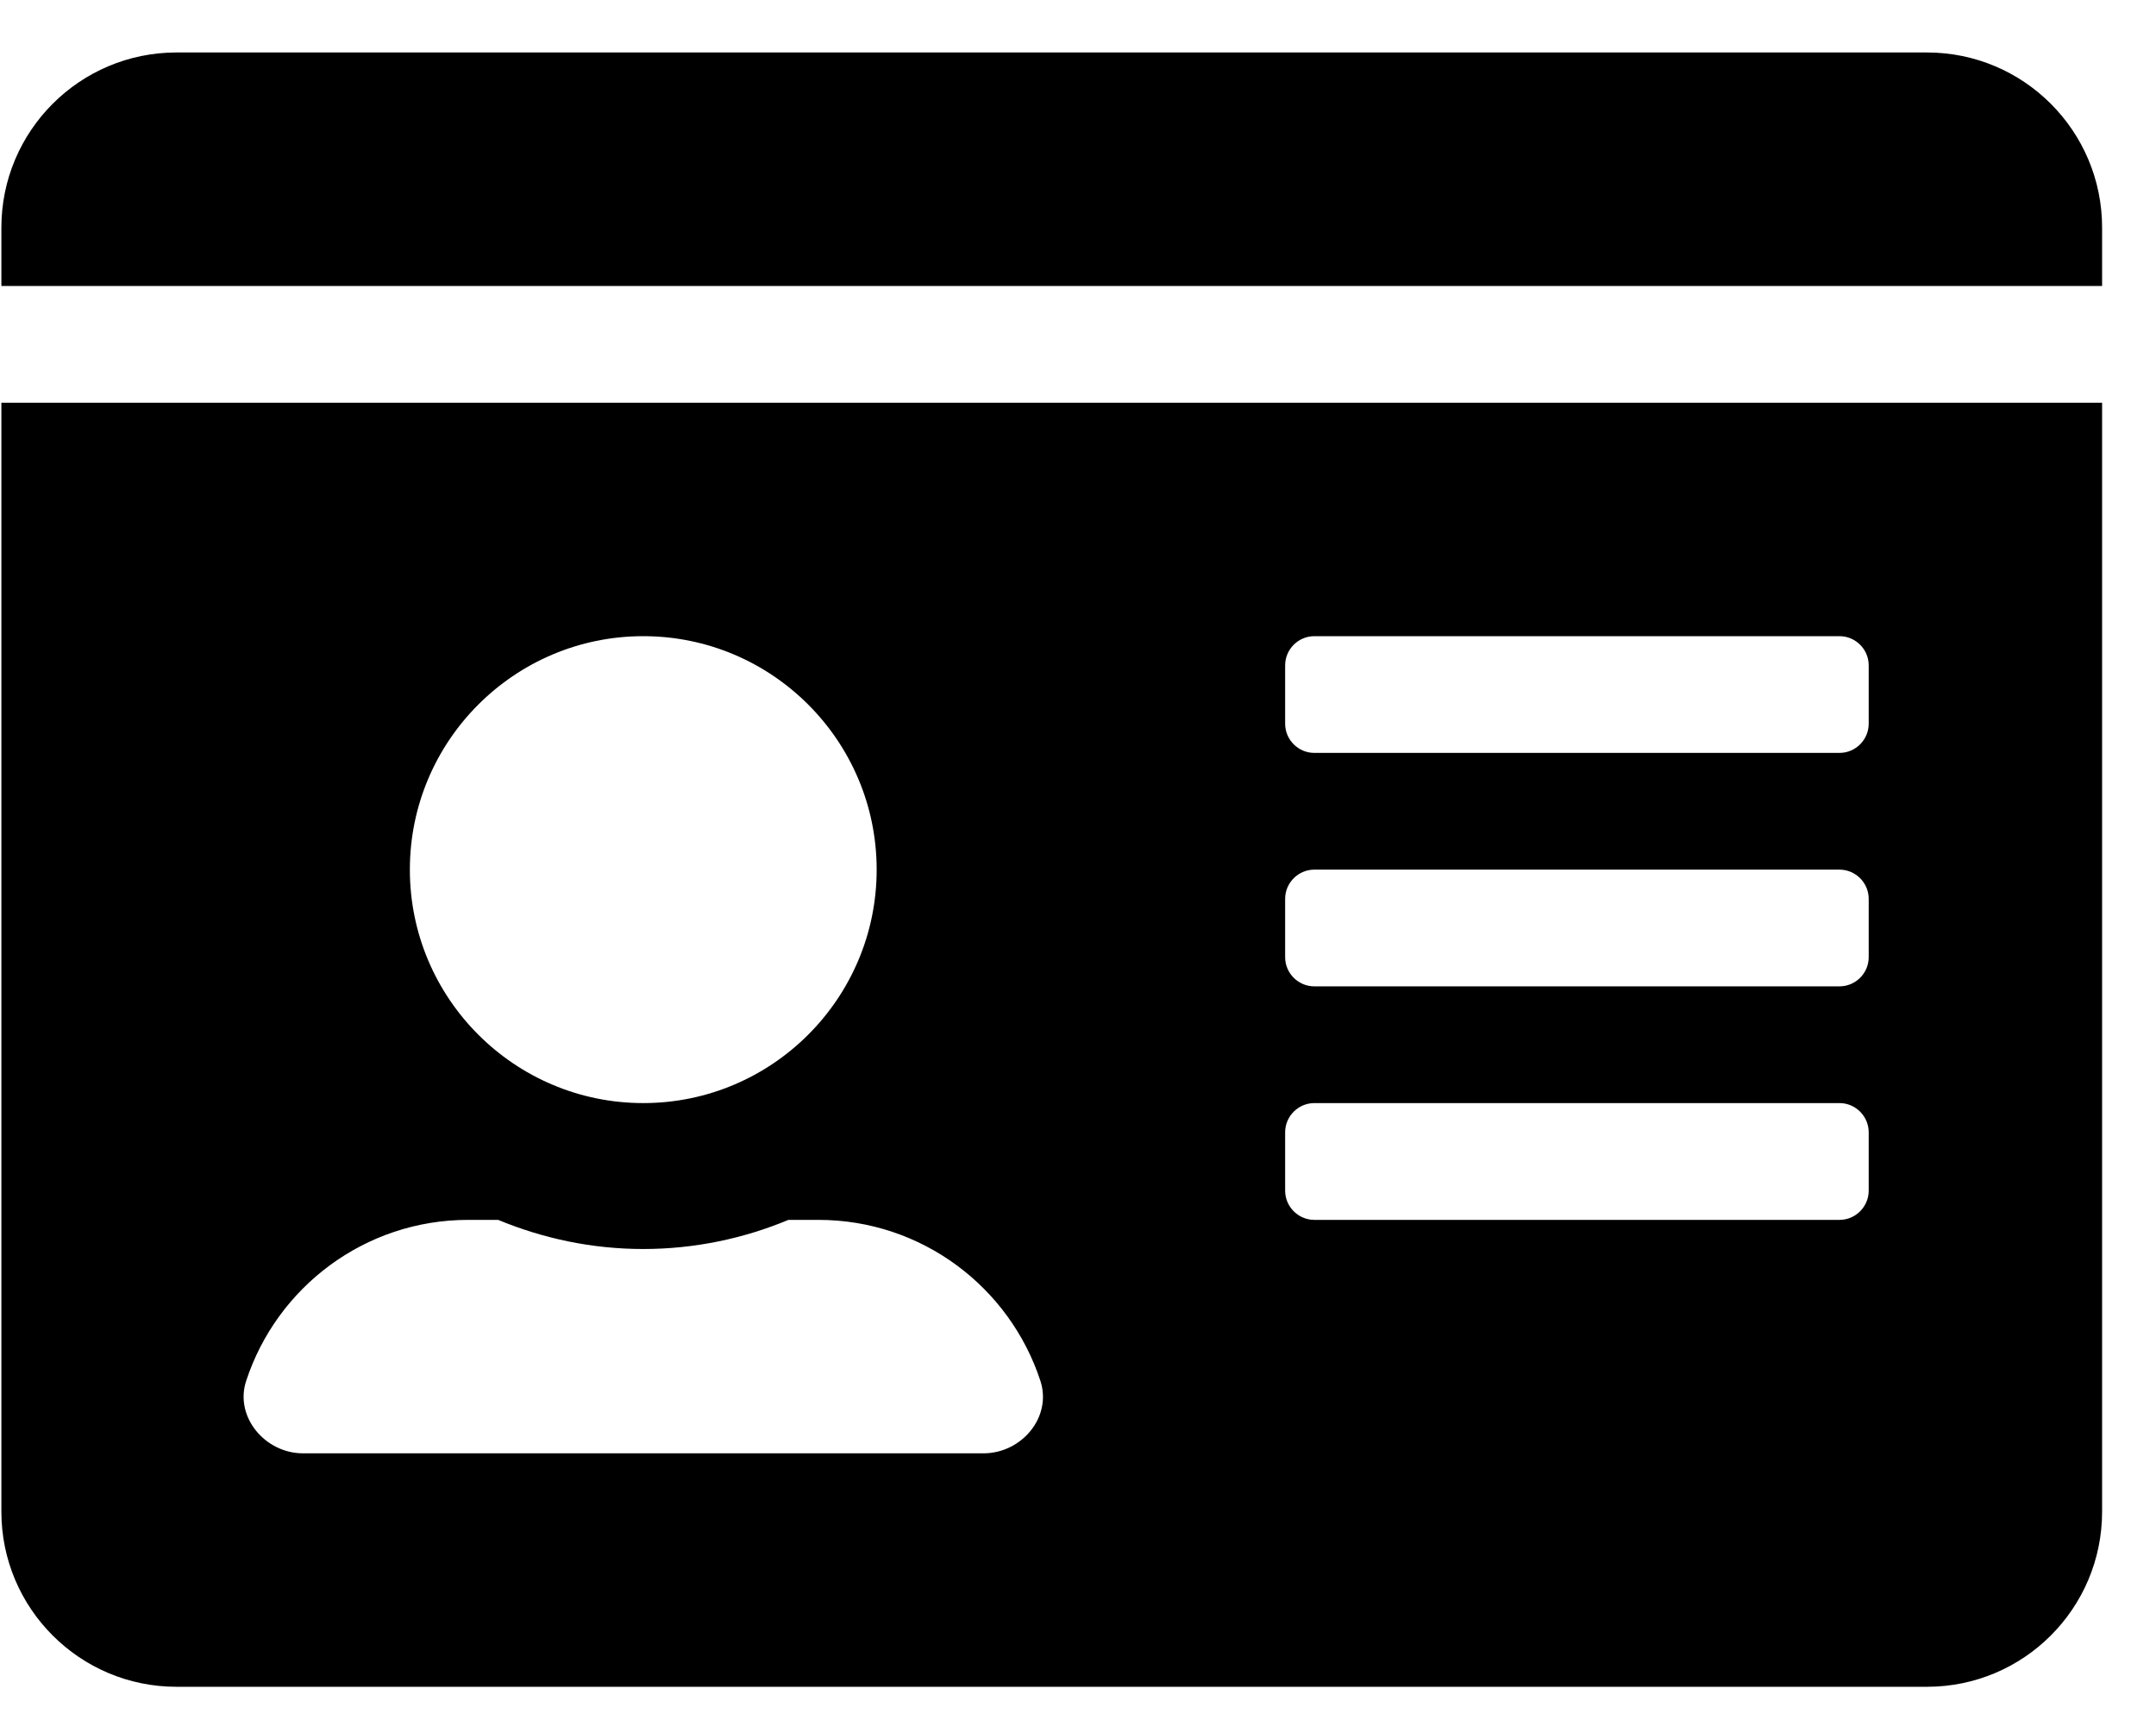 <svg width="39" height="31" viewBox="0 0 39 31" fill="none" xmlns="http://www.w3.org/2000/svg">
<path d="M34.858 0.949H3.192C1.444 0.949 0.025 2.368 0.025 4.116V5.172H38.025V4.116C38.025 2.368 36.607 0.949 34.858 0.949ZM0.025 27.338C0.025 29.087 1.444 30.505 3.192 30.505H34.858C36.607 30.505 38.025 29.087 38.025 27.338V7.283H0.025V27.338ZM23.247 12.033C23.247 11.742 23.485 11.505 23.775 11.505H33.275C33.565 11.505 33.803 11.742 33.803 12.033V13.088C33.803 13.379 33.565 13.616 33.275 13.616H23.775C23.485 13.616 23.247 13.379 23.247 13.088V12.033ZM23.247 16.255C23.247 15.965 23.485 15.727 23.775 15.727H33.275C33.565 15.727 33.803 15.965 33.803 16.255V17.311C33.803 17.601 33.565 17.838 33.275 17.838H23.775C23.485 17.838 23.247 17.601 23.247 17.311V16.255ZM23.247 20.477C23.247 20.187 23.485 19.949 23.775 19.949H33.275C33.565 19.949 33.803 20.187 33.803 20.477V21.533C33.803 21.823 33.565 22.061 33.275 22.061H23.775C23.485 22.061 23.247 21.823 23.247 21.533V20.477ZM11.636 11.505C13.965 11.505 15.858 13.398 15.858 15.727C15.858 18.056 13.965 19.949 11.636 19.949C9.307 19.949 7.414 18.056 7.414 15.727C7.414 13.398 9.307 11.505 11.636 11.505ZM4.452 24.976C5.006 23.281 6.596 22.061 8.47 22.061H9.011C9.822 22.397 10.706 22.588 11.636 22.588C12.566 22.588 13.457 22.397 14.262 22.061H14.803C16.677 22.061 18.267 23.281 18.821 24.976C19.032 25.63 18.478 26.283 17.791 26.283H5.481C4.795 26.283 4.241 25.623 4.452 24.976V24.976Z" fill="black"/>
</svg>

